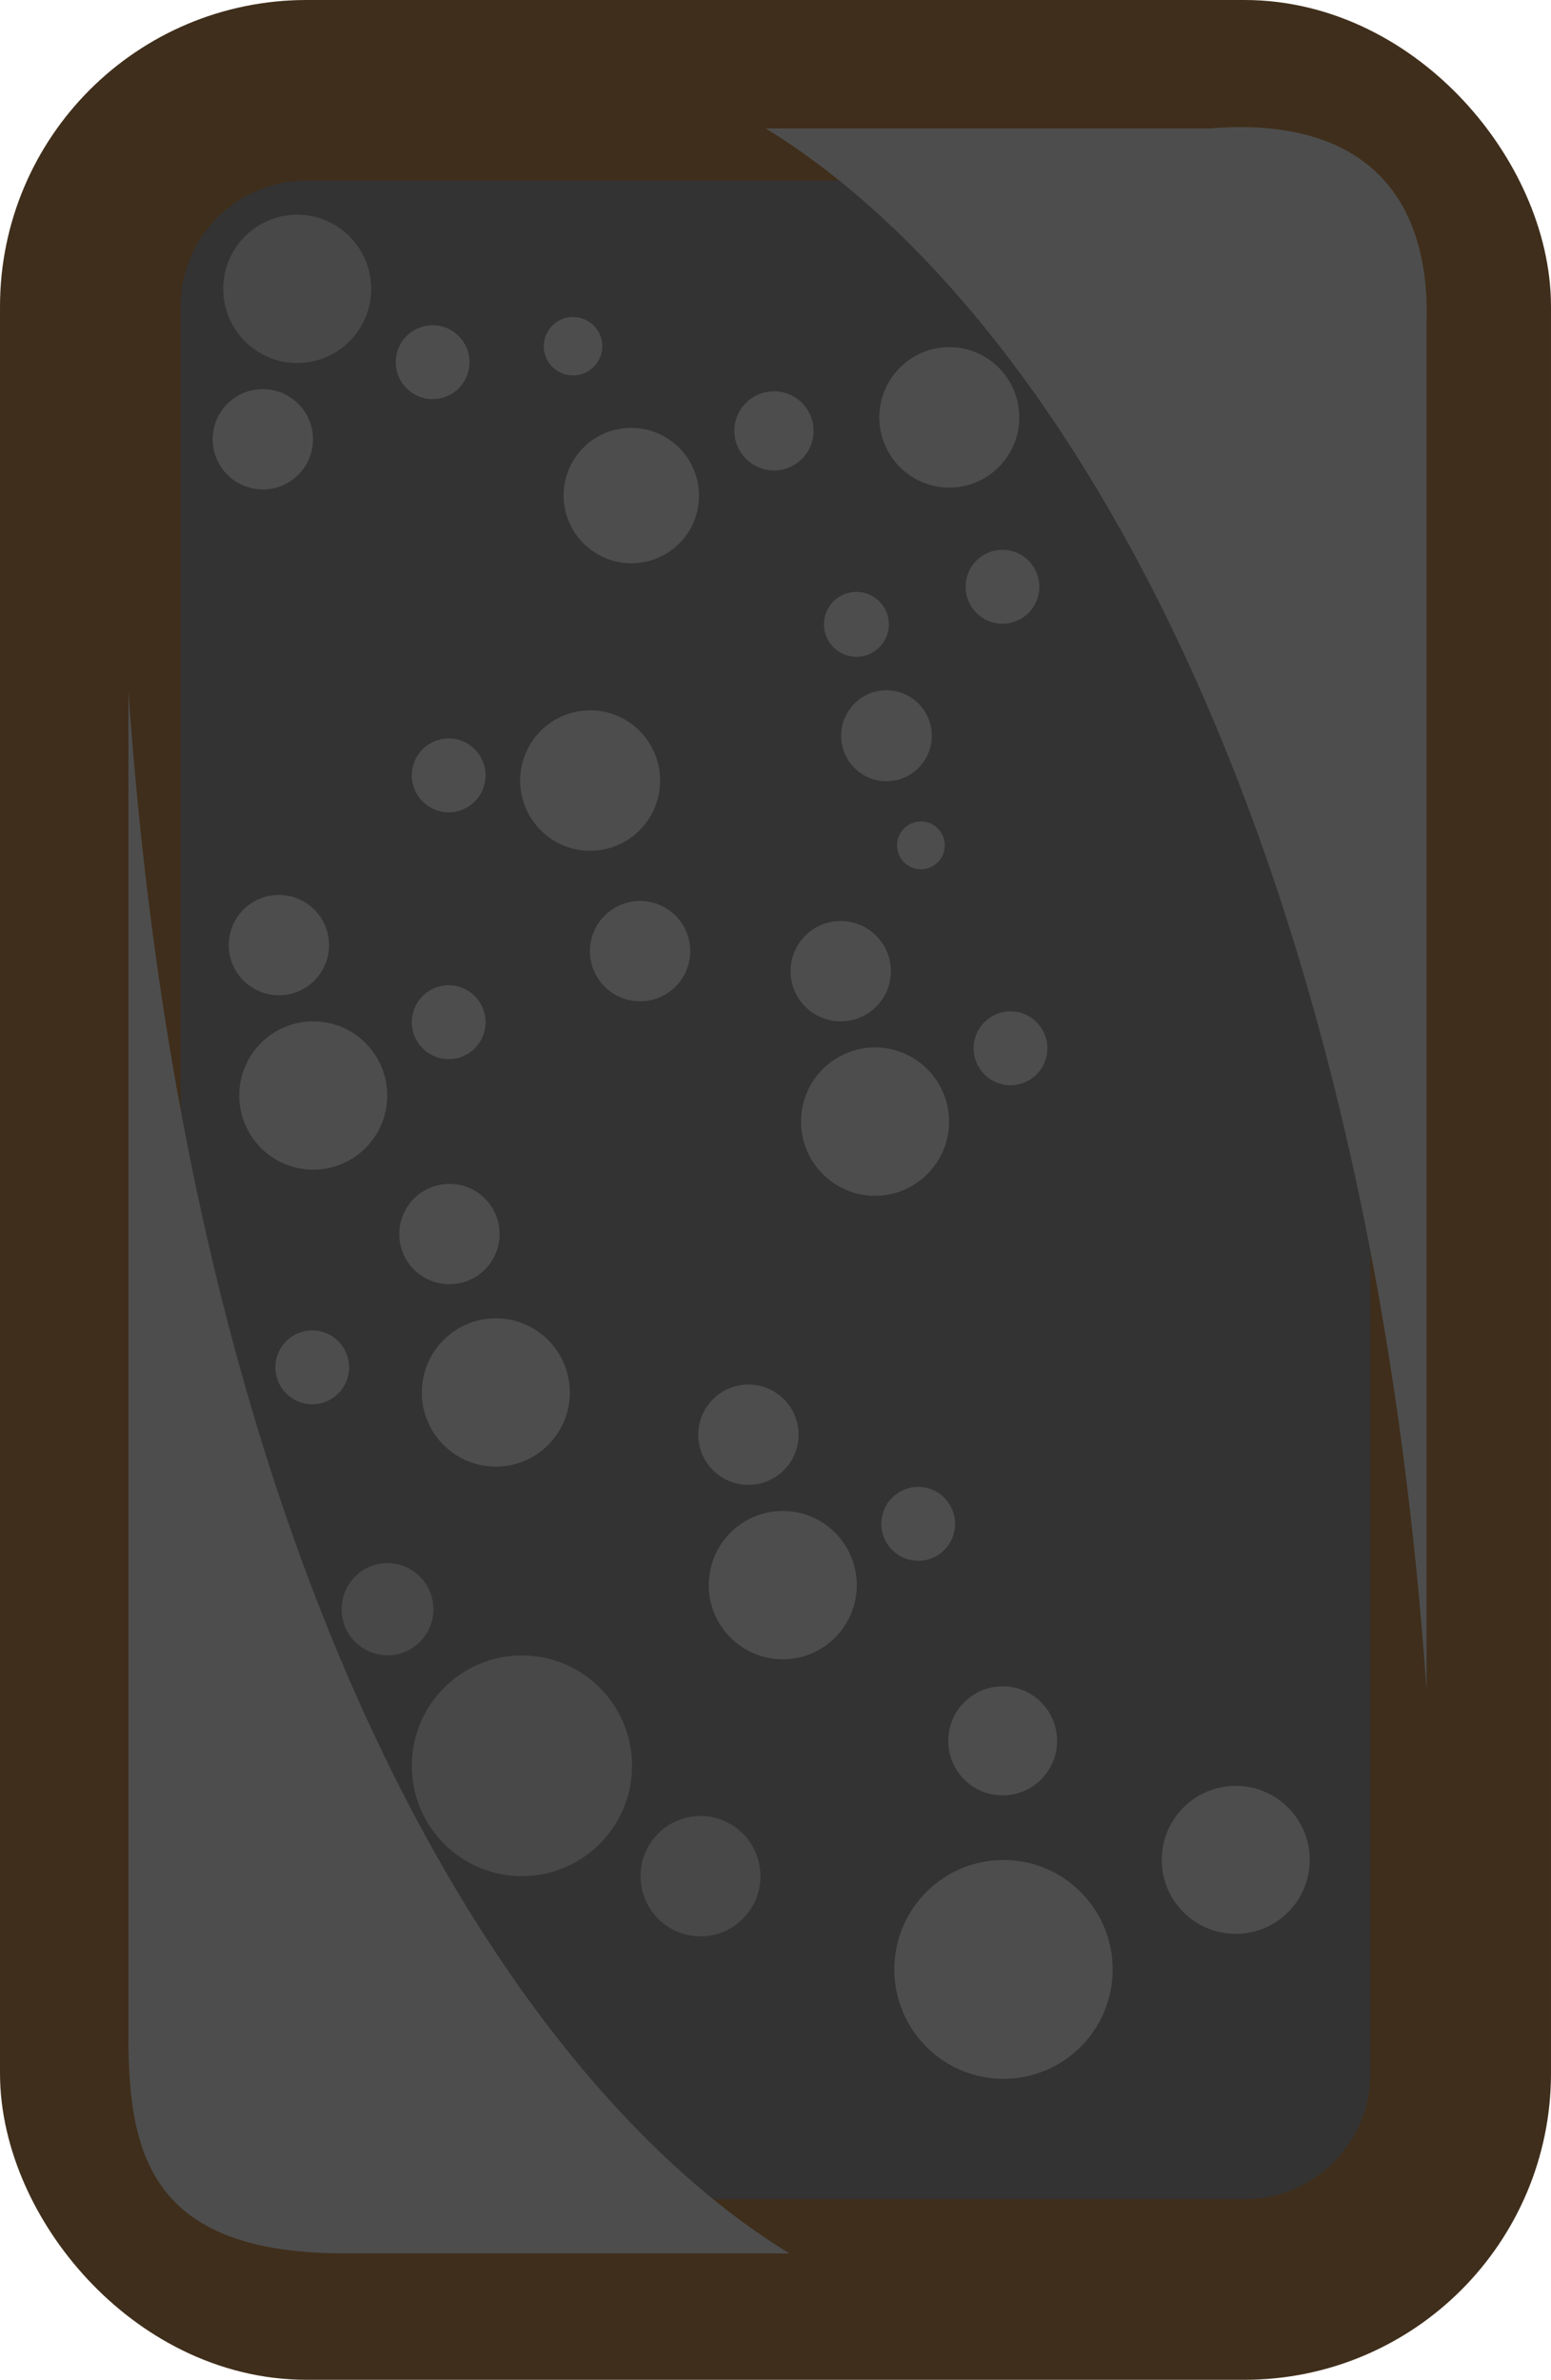 <svg xmlns="http://www.w3.org/2000/svg" viewBox="0 0 773 1186"><defs><style>.cls-1{fill:#333;stroke:#3f2e1b;stroke-miterlimit:10;stroke-width:90px;}.cls-2,.cls-3{fill:#4d4d4d;}.cls-3{opacity:0.81;}</style></defs><g id="Слой_2" data-name="Слой 2"><g id="Слой_1-2" data-name="Слой 1"><rect class="cls-1" x="45" y="45" width="683" height="1096" rx="107.77"/><ellipse class="cls-2" cx="458.97" cy="421.3" rx="11.9" ry="11.92"/><ellipse class="cls-2" cx="156.12" cy="545.96" rx="36.88" ry="36.96"/><ellipse class="cls-2" cx="223.62" cy="509.42" rx="18.38" ry="18.42"/><circle class="cls-2" cx="139" cy="471" r="25"/><ellipse class="cls-3" cx="260.12" cy="880" rx="54.88" ry="55"/><ellipse class="cls-3" cx="349.12" cy="935" rx="29.88" ry="30"/><ellipse class="cls-3" cx="193.12" cy="801.97" rx="22.88" ry="22.97"/><ellipse class="cls-2" cx="247.12" cy="693.96" rx="36.88" ry="36.96"/><ellipse class="cls-2" cx="155.62" cy="681.42" rx="18.38" ry="18.42"/><circle class="cls-2" cx="224" cy="615" r="25"/><ellipse class="cls-2" cx="390.12" cy="789.96" rx="36.88" ry="36.96"/><ellipse class="cls-2" cx="457.62" cy="759.42" rx="18.38" ry="18.42"/><circle class="cls-2" cx="373" cy="715" r="25"/><ellipse class="cls-2" cx="500.13" cy="981.47" rx="54.41" ry="54.53"/><ellipse class="cls-2" cx="499.72" cy="867.57" rx="27.12" ry="27.18"/><circle class="cls-2" cx="615.88" cy="926.88" r="36.88"/><ellipse class="cls-2" cx="436.12" cy="558.96" rx="36.88" ry="36.96"/><ellipse class="cls-2" cx="503.62" cy="522.42" rx="18.38" ry="18.42"/><circle class="cls-2" cx="419" cy="484" r="25"/><ellipse class="cls-2" cx="294.12" cy="389" rx="34.88" ry="35"/><ellipse class="cls-2" cx="223.62" cy="386.42" rx="18.38" ry="18.42"/><circle class="cls-2" cx="319" cy="474" r="25"/><ellipse class="cls-2" cx="473.12" cy="208" rx="34.88" ry="35"/><ellipse class="cls-2" cx="499.62" cy="292.42" rx="18.38" ry="18.42"/><ellipse class="cls-2" cx="441.81" cy="366.66" rx="22.58" ry="22.66"/><circle class="cls-2" cx="426.82" cy="311.13" r="16.18"/><ellipse class="cls-3" cx="148.12" cy="143.96" rx="36.88" ry="36.96"/><ellipse class="cls-2" cx="215.62" cy="180.5" rx="18.38" ry="18.42"/><circle class="cls-2" cx="131" cy="218.92" r="25"/><ellipse class="cls-2" cx="314.64" cy="246.98" rx="33.7" ry="33.77" transform="translate(-82.49 294.82) rotate(-45)"/><ellipse class="cls-2" cx="284.49" cy="173.04" rx="14.51" ry="14.54" transform="matrix(0.08, -1, 1, 0.08, 89.79, 443.18)"/><circle class="cls-2" cx="385.73" cy="214.73" r="19.73"/><path class="cls-2" d="M393.41,1123H171.77C76,1123,64,1074.75,64,1015.23v-671C94,777,248.33,1034.08,393.41,1123Z"/><path class="cls-2" d="M381.59,64H603.23C676,58,713,94,711,161V842.76C681,410,526.67,152.92,381.59,64Z"/></g></g></svg>